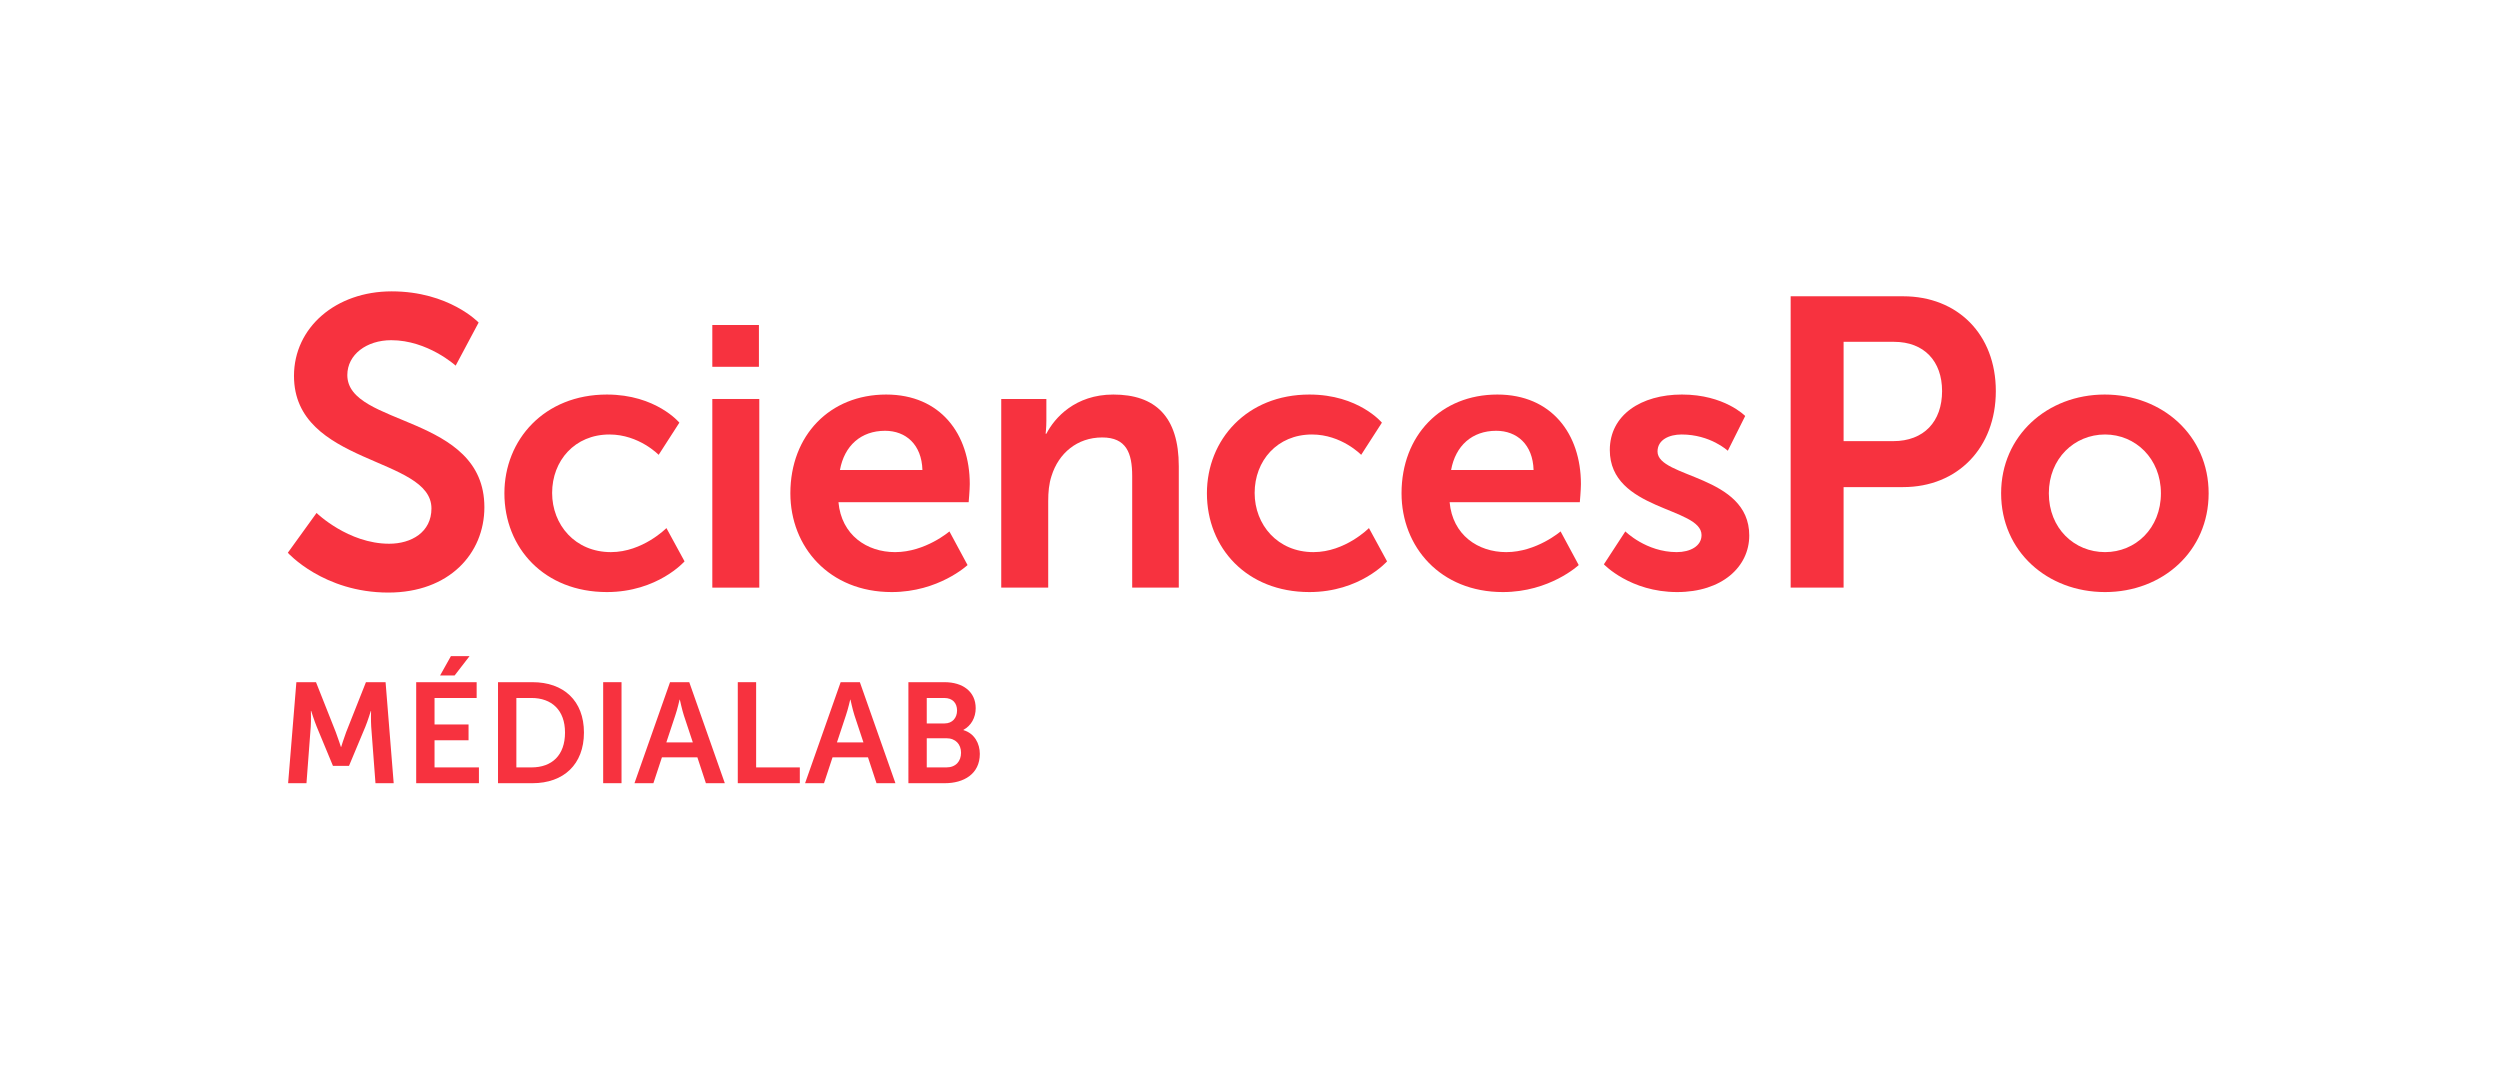 <?xml version="1.0" encoding="utf-8"?>
<!-- Generator: Adobe Illustrator 15.0.0, SVG Export Plug-In . SVG Version: 6.00 Build 0)  -->
<!DOCTYPE svg PUBLIC "-//W3C//DTD SVG 1.0//EN" "http://www.w3.org/TR/2001/REC-SVG-20010904/DTD/svg10.dtd">
<svg version="1.0" id="Calque_1" xmlns="http://www.w3.org/2000/svg" xmlns:xlink="http://www.w3.org/1999/xlink" x="0px" y="0px"
	 width="368.938px" height="158.832px" viewBox="0 0 368.938 158.832" enable-background="new 0 0 368.938 158.832"
	 xml:space="preserve">
<g>
	<path fill="#F7323F" d="M46.715,75.699c0,0,4.663,4.542,10.719,4.542c3.27,0,6.238-1.696,6.238-5.208
		c0-7.691-20.287-6.359-20.287-19.561c0-7.146,6.176-12.475,14.413-12.475c8.478,0,12.837,4.603,12.837,4.603l-3.39,6.359
		c0,0-4.119-3.755-9.508-3.755c-3.634,0-6.48,2.119-6.48,5.147c0,7.631,20.227,5.753,20.227,19.5
		c0,6.843-5.208,12.596-14.171,12.596c-9.568,0-14.837-5.874-14.837-5.874L46.715,75.699z"/>
	<path fill="#F7323F" d="M89.559,58.225c7.26,0,10.7,4.149,10.7,4.149l-3.058,4.749c0,0-2.893-3.002-7.26-3.002
		c-5.131,0-8.461,3.876-8.461,8.625c0,4.694,3.384,8.734,8.68,8.734c4.694,0,8.187-3.548,8.187-3.548l2.676,4.913
		c0,0-3.985,4.53-11.464,4.53c-9.226,0-15.121-6.496-15.121-14.576C74.438,64.885,80.333,58.225,89.559,58.225"/>
	<path fill="#F7323F" d="M105.12,47.962h6.878v6.169h-6.878V47.962z M105.12,58.88h6.933v27.84h-6.933V58.88z"/>
	<path fill="#F7323F" d="M130.777,58.225c8.025,0,12.337,5.841,12.337,13.21c0,0.819-0.163,2.675-0.163,2.675h-19.215
		c0.436,4.859,4.203,7.37,8.352,7.37c4.476,0,8.024-3.057,8.024-3.057l2.675,4.967c0,0-4.257,3.985-11.191,3.985
		c-9.225,0-14.957-6.66-14.957-14.575C116.64,64.23,122.48,58.225,130.777,58.225 M136.127,69.361
		c-0.109-3.767-2.456-5.787-5.513-5.787c-3.548,0-6.005,2.184-6.66,5.787H136.127z"/>
	<path fill="#F7323F" d="M147.758,58.88h6.66v3.22c0,1.038-0.11,1.911-0.11,1.911h0.11c1.201-2.347,4.257-5.786,9.88-5.786
		c6.169,0,9.663,3.221,9.663,10.59V86.72h-6.878V70.234c0-3.384-0.874-5.677-4.423-5.677c-3.711,0-6.441,2.347-7.478,5.677
		c-0.382,1.147-0.492,2.402-0.492,3.712V86.72h-6.932V58.88z"/>
	<path fill="#F7323F" d="M193.234,58.225c7.261,0,10.7,4.149,10.7,4.149l-3.058,4.749c0,0-2.894-3.002-7.261-3.002
		c-5.131,0-8.46,3.876-8.46,8.625c0,4.694,3.384,8.734,8.679,8.734c4.695,0,8.188-3.548,8.188-3.548l2.675,4.913
		c0,0-3.985,4.53-11.464,4.53c-9.227,0-15.121-6.496-15.121-14.576C178.113,64.885,184.008,58.225,193.234,58.225"/>
	<path fill="#F7323F" d="M220.969,58.225c8.025,0,12.337,5.841,12.337,13.21c0,0.819-0.163,2.675-0.163,2.675h-19.215
		c0.437,4.859,4.203,7.37,8.353,7.37c4.476,0,8.023-3.057,8.023-3.057l2.675,4.967c0,0-4.257,3.985-11.19,3.985
		c-9.226,0-14.957-6.66-14.957-14.575C206.831,64.23,212.672,58.225,220.969,58.225 M226.318,69.361
		c-0.108-3.767-2.455-5.787-5.513-5.787c-3.548,0-6.005,2.184-6.66,5.787H226.318z"/>
	<path fill="#F7323F" d="M239.86,78.422c0,0,3.057,3.057,7.588,3.057c1.965,0,3.657-0.873,3.657-2.511
		c0-4.149-13.537-3.603-13.537-12.556c0-5.186,4.639-8.188,10.644-8.188c6.278,0,9.335,3.166,9.335,3.166l-2.565,5.132
		c0,0-2.565-2.402-6.824-2.402c-1.801,0-3.548,0.764-3.548,2.511c0,3.93,13.537,3.439,13.537,12.392
		c0,4.64-4.038,8.352-10.645,8.352c-6.932,0-10.808-4.095-10.808-4.095L239.86,78.422z"/>
	<path fill="#F7323F" d="M264.257,43.724h16.592c8.055,0,13.686,5.632,13.686,13.989s-5.631,14.171-13.686,14.171h-8.78V86.72
		h-7.812V43.724z M279.396,65.101c4.542,0,7.207-2.907,7.207-7.388c0-4.421-2.665-7.267-7.086-7.267h-7.448v14.655H279.396z"/>
	<path fill="#F7323F" d="M310.601,58.225c8.516,0,15.34,6.059,15.34,14.575c0,8.571-6.824,14.576-15.285,14.576
		c-8.517,0-15.34-6.005-15.34-14.576C295.315,64.284,302.139,58.225,310.601,58.225 M310.655,81.479c4.476,0,8.243-3.494,8.243-8.68
		c0-5.131-3.768-8.679-8.243-8.679c-4.531,0-8.297,3.548-8.297,8.679C302.358,77.985,306.124,81.479,310.655,81.479"/>
	<path fill="#F7323F" d="M43.737,100.673h2.897l2.919,7.37c0.336,0.882,0.756,2.184,0.756,2.184h0.042c0,0,0.399-1.302,0.735-2.184
		l2.918-7.37h2.898l1.196,14.907h-2.687l-0.63-8.335c-0.063-0.986-0.021-2.31-0.021-2.31h-0.042c0,0-0.441,1.449-0.798,2.31
		l-2.414,5.774h-2.373l-2.394-5.774c-0.356-0.86-0.818-2.331-0.818-2.331h-0.042c0,0,0.042,1.345-0.021,2.331l-0.63,8.335h-2.709
		L43.737,100.673z"/>
	<path fill="#F7323F" d="M61.419,100.673h8.923v2.331h-6.215v3.905h5.019v2.331h-5.019v4.01h6.551v2.331h-9.259V100.673z
		 M66.542,96.831h2.75l-2.204,2.854h-2.142L66.542,96.831z"/>
	<path fill="#F7323F" d="M73.494,100.673h5.081c4.598,0,7.601,2.73,7.601,7.434c0,4.702-3.003,7.475-7.601,7.475h-5.081V100.673z
		 M78.428,113.25c3.023,0,4.955-1.785,4.955-5.144c0-3.317-1.974-5.103-4.955-5.103h-2.226v10.246H78.428z"/>
	<rect x="89.013" y="100.673" fill="#F7323F" width="2.708" height="14.907"/>
	<path fill="#F7323F" d="M102.914,111.759h-5.229l-1.259,3.822h-2.793l5.249-14.908h2.835l5.249,14.908h-2.793L102.914,111.759z
		 M100.289,103.256c0,0-0.336,1.47-0.63,2.31l-1.323,3.989h3.906l-1.323-3.989c-0.273-0.84-0.588-2.31-0.588-2.31H100.289z"/>
	<polygon fill="#F7323F" points="108.878,100.673 111.586,100.673 111.586,113.25 118.033,113.25 118.033,115.58 108.878,115.58 	
		"/>
	<path fill="#F7323F" d="M128.092,111.759h-5.229l-1.259,3.822h-2.793l5.249-14.908h2.835l5.249,14.908h-2.793L128.092,111.759z
		 M125.467,103.256c0,0-0.336,1.47-0.63,2.31l-1.323,3.989h3.906l-1.323-3.989c-0.273-0.84-0.588-2.31-0.588-2.31H125.467z"/>
	<path fill="#F7323F" d="M134.057,100.673h5.333c2.688,0,4.598,1.386,4.598,3.843c0,1.386-0.672,2.582-1.805,3.191v0.042
		c1.637,0.483,2.414,1.995,2.414,3.506c0,2.982-2.393,4.326-5.144,4.326h-5.396V100.673z M139.39,106.762
		c1.176,0,1.848-0.84,1.848-1.91s-0.63-1.848-1.89-1.848h-2.582v3.758H139.39z M139.663,113.25c1.386,0,2.163-0.903,2.163-2.163
		c0-1.238-0.798-2.141-2.163-2.141h-2.897v4.304H139.663z"/>
</g>
</svg>
